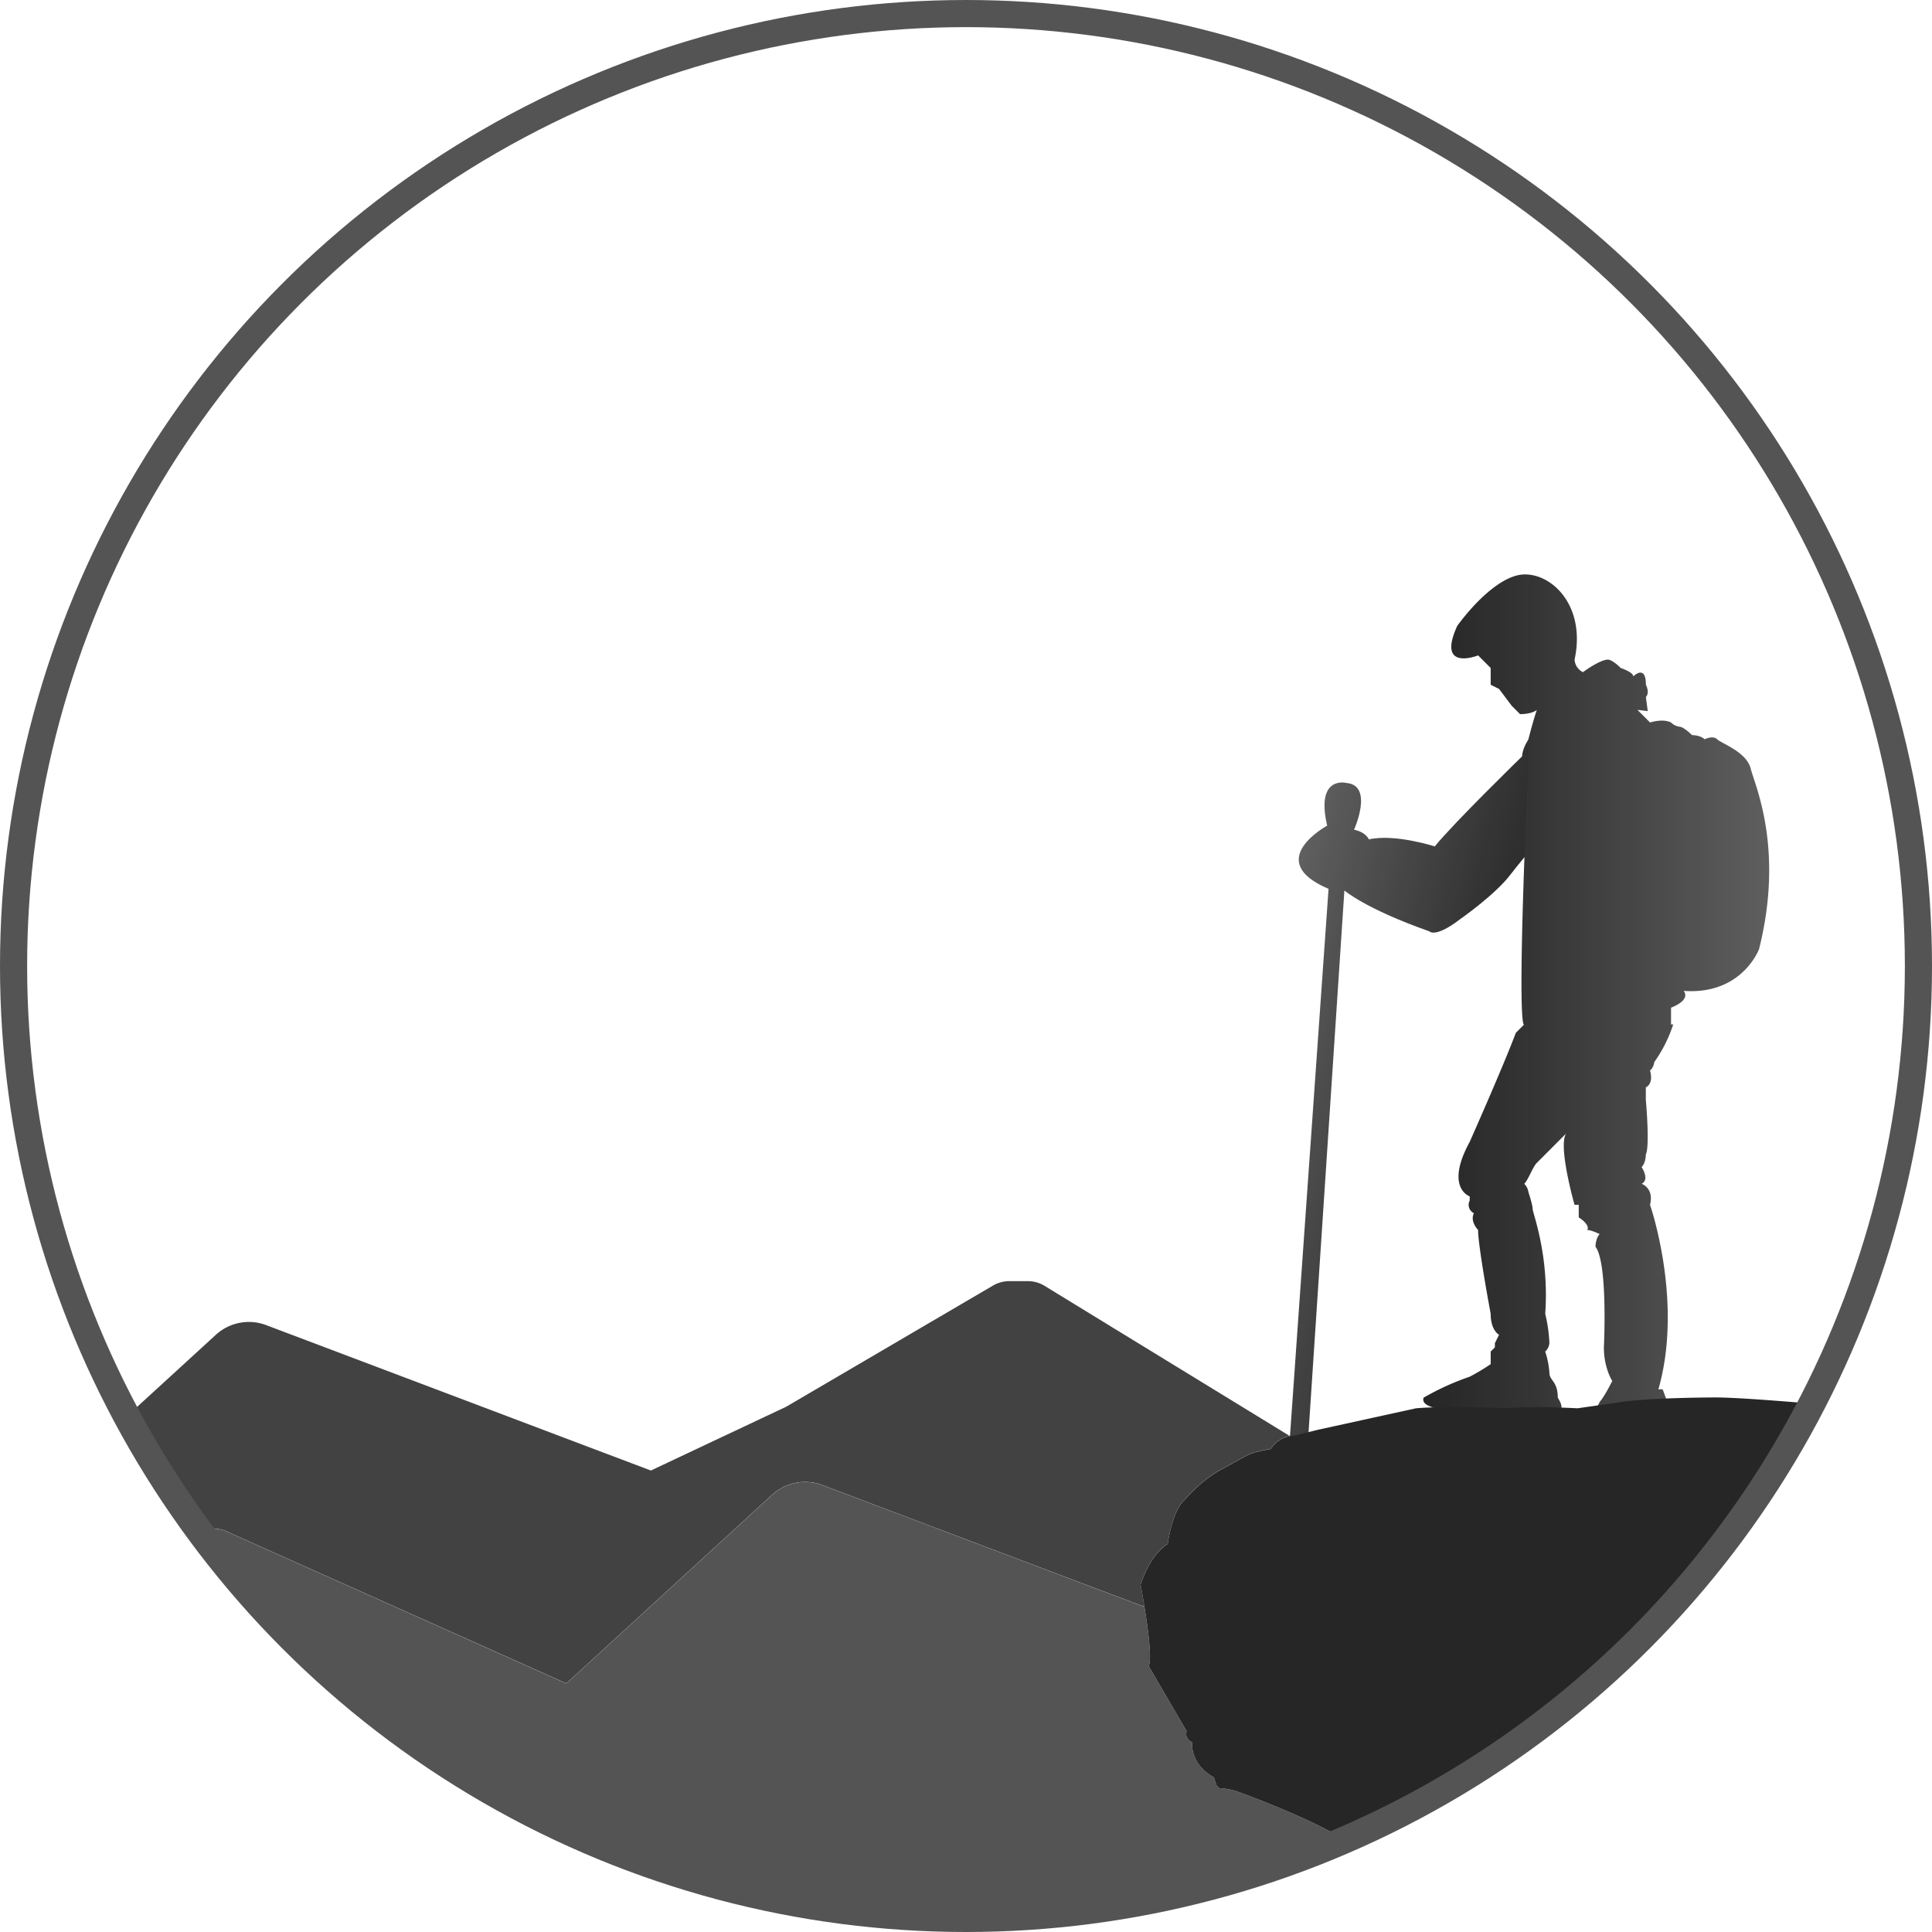 <svg xmlns="http://www.w3.org/2000/svg" xmlns:xlink="http://www.w3.org/1999/xlink" viewBox="0 0 712 712"><defs><style>.cls-1{opacity:0.85;}.cls-2{fill:url(#linear-gradient);}.cls-3{fill:url(#linear-gradient-2);}.cls-4,.cls-8{fill:none;}.cls-5{fill:#424242;}.cls-6{fill:#545454;}.cls-7{fill:#262626;}.cls-8{stroke:#545454;stroke-miterlimit:10;stroke-width:10px;}</style><linearGradient id="linear-gradient" x1="153.56" y1="389.92" x2="248.83" y2="389.92" gradientTransform="matrix(-0.97, -0.24, -0.23, 0.94, 794.35, 76.27)" gradientUnits="userSpaceOnUse"><stop offset="0"/><stop offset="0.3" stop-color="#111010"/><stop offset="0.9" stop-color="#3c3b3b"/><stop offset="1" stop-color="#444343"/></linearGradient><linearGradient id="linear-gradient-2" x1="524.52" y1="376.45" x2="652" y2="376.45" gradientTransform="matrix(1, 0, 0, 1, 0, 0)" xlink:href="#linear-gradient"/></defs><g id="Layer_2" data-name="Layer 2"><g id="Layer_2-2" data-name="Layer 2" class="cls-1"><path class="cls-2" d="M564.69,270.67s-3.45,3.66-3.77,8.09c0,0-25,24.33-32.17,33.17,0,0-14.74-4.77-24.29-2.59,0,0-1-2.66-5.45-3.56,0,0,7.37-16.36-2.83-17.24,0,0-11.41-2.94-7.08,15.74,0,0-23.89,12.94.51,23.28L474.92,536l6.67,1.65,13.86-209.49s7.62,6.72,31.3,15.06c0,0,2.06,2.63,11.28-4.42,0,0,12.9-9,18.51-16.35S583,290.71,583,290.71l-4.24-25.22S570.93,268.52,564.69,270.67Z"/><path class="cls-3" d="M544.73,241.53s-15.45,6.18-7.72-10.82c0,0,10.82-15.45,21.63-18.54s26.28,9.27,21.64,30.91a5.48,5.48,0,0,0,3.09,4.63s6.18-4.63,9.28-4.63c0,0,1.54,0,4.63,3.09,0,0,4.64,1.54,4.64,3.09,0,0,4.64-4.64,4.64,3.09,0,0,1.54,2.87,0,4.53l.68,5.18-3.78-.44,4.64,4.64s4.64-1.55,7.73,0a5.37,5.37,0,0,0,3.09,1.55c1.55,0,4.64,3.09,4.64,3.09s3.09,0,4.63,1.54c0,0,3.09-1.54,4.64,0s10.82,4.64,12.36,10.82,12.37,29.37,3.09,66.46c0,0-6.18,17-27.81,15.45,0,0,3.09,3.09-4.64,6.19v6.18h.8a51.49,51.49,0,0,1-7,13.91,4.79,4.79,0,0,1-1.55,3.09s1.55,4.64-1.54,6.18v4.64s1.54,17,0,20.09c0,0,0,3.09-1.55,4.64,0,0,3.09,4.63,0,6.18,0,0,4.64,1.54,3.09,7.73,0,0,12.37,35.54,3.09,68h1.55s3.09,7.73,3.09,10.82v3.09a1.51,1.51,0,0,1,1.54,1.54c0,1.55-15.45,9.28-29.36,12.37,0,0-15.46,4.64-21.64-3.09v-1.55s20.09-10.82,23.18-18.54c0,0,1.55-1.55,4.64-7.73,0,0-3.09-4.64-3.09-12.37,0,0,1.55-30.91-3.09-37.09,0,0,0-3.09,1.54-4.64,0,0-3.09-1.54-4.63-1.54,0,0,1.54-1.55-3.09-4.64V444h-1.55s-6.18-21.64-3.09-26.28L567.92,427l-1.55,1.54c-1.54,1.55-3.09,6.18-4.64,7.73a5.37,5.37,0,0,1,1.55,3.09s1.55,4.64,1.55,6.18,6.18,17,4.63,38.64A54.67,54.67,0,0,1,571,495a4.79,4.79,0,0,1-1.55,3.09,31.41,31.41,0,0,1,1.55,7.73c0,3.09,3.09,3.09,3.09,9.27,0,0,3.09,4.64,0,4.64,0,0-18.55,4.63-37.09,0,0,0-13.91,0-12.37-4.64a96.48,96.48,0,0,1,17-7.73,79.77,79.77,0,0,0,7.73-4.63v-4.64l1.55-1.55V495l1.54-3.09s-3.09-1.55-3.09-7.73c0,0-4.64-24.73-4.64-30.91,0,0-3.09-3.09-1.54-6.18a3.39,3.39,0,0,1-1.55-4.64V440.9s-9.27-3.09,0-20.09c0,0,12.37-27.82,17-40.18l3.09-3.09s-3.09,6.18,1.55-97.37v-7.73s1.55-6.18,3.09-10.82c0,0-1.54,1.55-6.18,1.55l-3.09-3.09-4.64-6.18-3.09-1.55v-6.18Z"/></g><g id="Layer_7" data-name="Layer 7"><path class="cls-4" d="M79.55,491.91a18,18,0,0,1,18.52-3.57l141.79,53.59,49.85-23.5,76.22-44.65a11.88,11.88,0,0,1,6-1.64h6.85A11.86,11.86,0,0,1,385,473.9l90.32,55.35a10.82,10.82,0,0,1,2-.25l8-2,36.5-8c11.5-1,33.93,0,33.93,0,7.43-1,25.57,0,25.57,0l14-2c11-2,37-2,37-2,9,0,33.67,2.14,33.67,2.14v3.62A349.4,349.4,0,0,0,707,356C707,162.15,549.85,5,356,5S5,162.15,5,356A349.47,349.47,0,0,0,46.68,522Z"/><path class="cls-5" d="M83.57,564.39l125.14,56,75.84-69.52a18,18,0,0,1,18.52-3.57l118.7,44.86c-.76-4.66-1.44-8.2-1.44-8.2,4-12,10-15,10-15,2-13,6-16,6-16,7-8,13-11,13-11l9-5,2-1c2-1,8-2,8-2a10.57,10.57,0,0,1,7-4.75L385,473.9a11.86,11.86,0,0,0-6.21-1.76h-6.85a11.88,11.88,0,0,0-6,1.64l-76.22,44.65-49.85,23.5L98.07,488.34a18,18,0,0,0-18.52,3.57L46.68,522a351.59,351.59,0,0,0,26.15,41.39h6.25A11,11,0,0,1,83.57,564.39Z"/><path class="cls-6" d="M449.33,659l-1-1-1-3c-9-5-8-13-8-13a3.1,3.1,0,0,1-2-4l-14-24c1.27-2.52-.26-13.81-1.56-21.8l-118.7-44.86a18,18,0,0,0-18.52,3.57l-75.84,69.52-125.14-56a11,11,0,0,0-4.49-1H72.83C136.7,650.48,239.75,707,356,707a349.85,349.85,0,0,0,139.62-28.87C482.23,669.55,455.33,660,455.33,660A28,28,0,0,0,449.33,659Z"/><path class="cls-7" d="M632.33,515s-26,0-37,2l-14,2s-18.14-1-25.57,0c0,0-22.43-1-33.93,0l-36.5,8-8,2a10.82,10.82,0,0,0-2,.25,10.57,10.57,0,0,0-7,4.75s-6,1-8,2l-2,1-9,5s-6,3-13,11c0,0-4,3-6,16,0,0-6,3-10,15,0,0,.68,3.54,1.44,8.2,1.3,8,2.83,19.28,1.56,21.8l14,24a3.1,3.1,0,0,0,2,4s-1,8,8,13l1,3,1,1a28,28,0,0,1,6,1s26.9,9.55,40.29,18.13A352.39,352.39,0,0,0,666,520.76v-3.62S641.33,515,632.33,515Z"/><circle class="cls-8" cx="356" cy="356" r="351"/></g></g></svg>